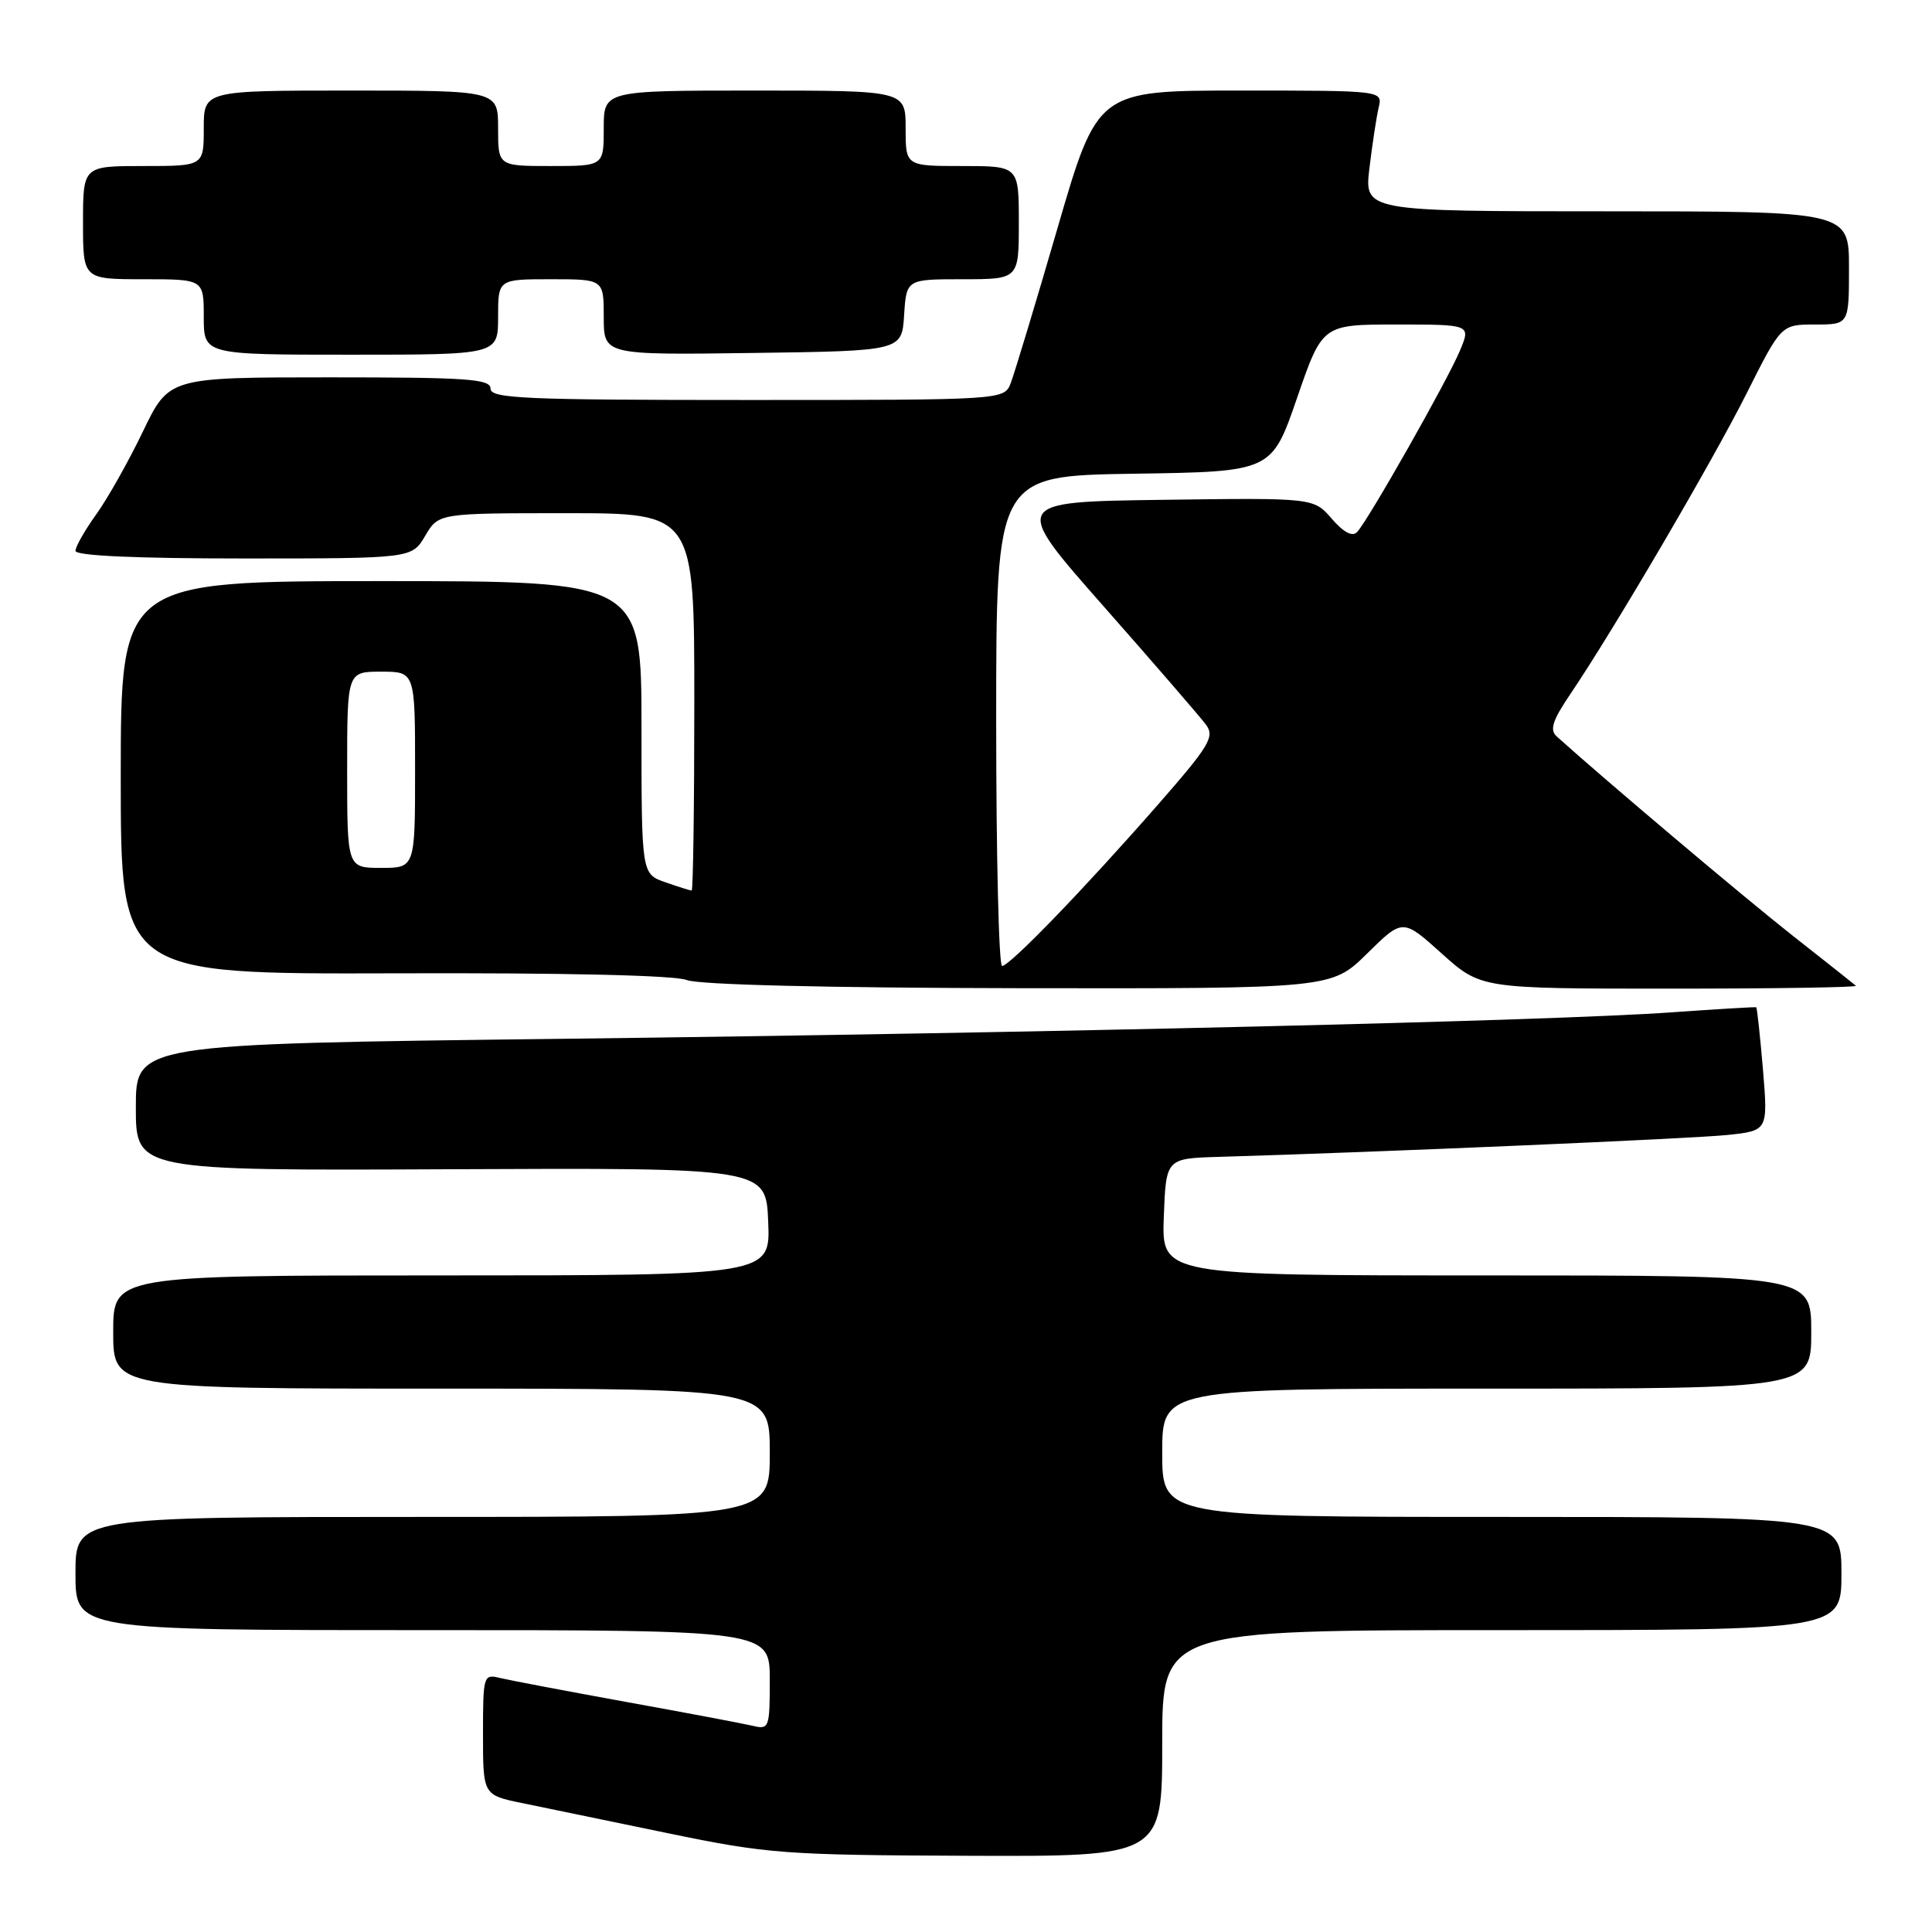 <?xml version="1.0" encoding="UTF-8" standalone="no"?>
<!DOCTYPE svg PUBLIC "-//W3C//DTD SVG 1.1//EN" "http://www.w3.org/Graphics/SVG/1.1/DTD/svg11.dtd" >
<svg xmlns="http://www.w3.org/2000/svg" xmlns:xlink="http://www.w3.org/1999/xlink" version="1.1" viewBox="0 0 256 256">
 <g >
 <path fill="currentColor"
d=" M 154.00 231.00 C 154.00 216.00 154.00 216.00 199.00 216.00 C 244.00 216.00 244.00 216.00 244.00 208.50 C 244.00 201.00 244.00 201.00 199.00 201.00 C 154.00 201.00 154.00 201.00 154.00 192.50 C 154.00 184.00 154.00 184.00 197.00 184.00 C 240.00 184.00 240.00 184.00 240.00 176.50 C 240.00 169.00 240.00 169.00 196.96 169.00 C 153.92 169.00 153.92 169.00 154.21 161.25 C 154.50 153.50 154.50 153.50 161.50 153.29 C 182.70 152.67 224.24 150.88 228.89 150.39 C 234.27 149.82 234.27 149.82 233.60 141.70 C 233.22 137.24 232.82 133.53 232.71 133.47 C 232.59 133.41 227.55 133.71 221.50 134.14 C 205.51 135.28 138.91 136.86 74.25 137.65 C 18.00 138.33 18.00 138.33 18.00 146.72 C 18.00 155.12 18.00 155.12 59.75 154.93 C 101.50 154.74 101.50 154.74 101.79 161.87 C 102.09 169.00 102.09 169.00 58.54 169.00 C 15.00 169.00 15.00 169.00 15.00 176.50 C 15.00 184.00 15.00 184.00 58.50 184.00 C 102.00 184.00 102.00 184.00 102.00 192.50 C 102.00 201.00 102.00 201.00 56.00 201.00 C 10.00 201.00 10.00 201.00 10.00 208.50 C 10.00 216.00 10.00 216.00 56.00 216.00 C 102.00 216.00 102.00 216.00 102.00 222.61 C 102.00 228.95 101.91 229.20 99.75 228.68 C 98.51 228.39 90.97 226.96 83.00 225.52 C 75.03 224.07 67.49 222.64 66.25 222.34 C 64.06 221.80 64.00 221.99 64.00 229.82 C 64.00 237.86 64.00 237.86 69.25 238.93 C 72.14 239.53 80.80 241.31 88.50 242.91 C 101.71 245.64 103.95 245.81 128.25 245.90 C 154.00 246.00 154.00 246.00 154.00 231.00 Z  M 181.15 126.35 C 185.87 121.70 185.87 121.70 191.04 126.35 C 196.22 131.00 196.22 131.00 221.27 131.00 C 235.06 131.00 246.15 130.83 245.92 130.62 C 245.69 130.41 241.90 127.41 237.50 123.95 C 231.11 118.92 212.67 103.35 206.27 97.58 C 205.31 96.72 205.71 95.47 208.07 91.98 C 213.81 83.50 226.87 61.21 231.44 52.12 C 236.02 43.00 236.02 43.00 240.51 43.00 C 245.00 43.00 245.00 43.00 245.00 35.50 C 245.00 28.00 245.00 28.00 212.88 28.00 C 180.77 28.00 180.77 28.00 181.46 22.25 C 181.84 19.09 182.39 15.49 182.68 14.25 C 183.22 12.00 183.22 12.00 164.32 12.00 C 145.43 12.00 145.43 12.00 140.12 30.25 C 137.20 40.29 134.41 49.51 133.93 50.75 C 133.06 53.00 133.06 53.00 99.03 53.00 C 69.45 53.00 65.00 52.80 65.00 51.50 C 65.00 50.21 61.97 50.00 43.69 50.00 C 22.39 50.00 22.39 50.00 18.94 57.17 C 17.05 61.11 14.26 66.06 12.75 68.16 C 11.24 70.26 10.00 72.44 10.00 72.99 C 10.00 73.64 17.97 74.00 32.28 74.00 C 54.57 74.00 54.57 74.00 56.34 71.00 C 58.11 68.00 58.11 68.00 75.06 68.00 C 92.00 68.00 92.00 68.00 92.00 93.00 C 92.00 106.75 91.84 118.00 91.65 118.00 C 91.46 118.00 89.88 117.51 88.15 116.90 C 85.00 115.80 85.00 115.80 85.00 96.40 C 85.00 77.00 85.00 77.00 50.50 77.00 C 16.00 77.00 16.00 77.00 16.00 103.04 C 16.00 129.08 16.00 129.08 52.25 128.97 C 74.71 128.89 89.45 129.23 91.00 129.86 C 92.54 130.48 109.43 130.90 134.97 130.94 C 176.43 131.00 176.43 131.00 181.15 126.35 Z  M 66.00 42.00 C 66.00 37.00 66.00 37.00 73.00 37.00 C 80.00 37.00 80.00 37.00 80.00 42.02 C 80.00 47.04 80.00 47.04 99.75 46.77 C 119.50 46.50 119.50 46.50 119.80 41.75 C 120.11 37.00 120.11 37.00 127.55 37.00 C 135.00 37.00 135.00 37.00 135.00 29.50 C 135.00 22.00 135.00 22.00 127.50 22.00 C 120.00 22.00 120.00 22.00 120.00 17.00 C 120.00 12.00 120.00 12.00 100.00 12.00 C 80.00 12.00 80.00 12.00 80.00 17.00 C 80.00 22.00 80.00 22.00 73.00 22.00 C 66.00 22.00 66.00 22.00 66.00 17.00 C 66.00 12.00 66.00 12.00 46.50 12.00 C 27.00 12.00 27.00 12.00 27.00 17.00 C 27.00 22.00 27.00 22.00 19.00 22.00 C 11.00 22.00 11.00 22.00 11.00 29.50 C 11.00 37.00 11.00 37.00 19.00 37.00 C 27.00 37.00 27.00 37.00 27.00 42.00 C 27.00 47.00 27.00 47.00 46.50 47.00 C 66.00 47.00 66.00 47.00 66.00 42.00 Z  M 132.00 95.52 C 132.00 63.05 132.00 63.05 150.25 62.77 C 168.50 62.50 168.50 62.50 171.86 52.75 C 175.22 43.00 175.22 43.00 185.06 43.00 C 194.90 43.00 194.90 43.00 193.45 46.46 C 191.80 50.42 181.26 69.00 179.82 70.50 C 179.19 71.16 178.04 70.55 176.46 68.73 C 174.06 65.96 174.06 65.96 154.05 66.23 C 134.03 66.50 134.03 66.50 146.27 80.38 C 153.00 88.01 159.09 95.06 159.81 96.04 C 160.98 97.63 160.25 98.83 153.40 106.66 C 143.64 117.81 133.79 128.00 132.78 128.00 C 132.35 128.00 132.00 113.39 132.00 95.52 Z  M 46.00 102.00 C 46.00 89.00 46.00 89.00 50.50 89.00 C 55.00 89.00 55.00 89.00 55.00 102.00 C 55.00 115.00 55.00 115.00 50.50 115.00 C 46.00 115.00 46.00 115.00 46.00 102.00 Z "/>
</g>
</svg>